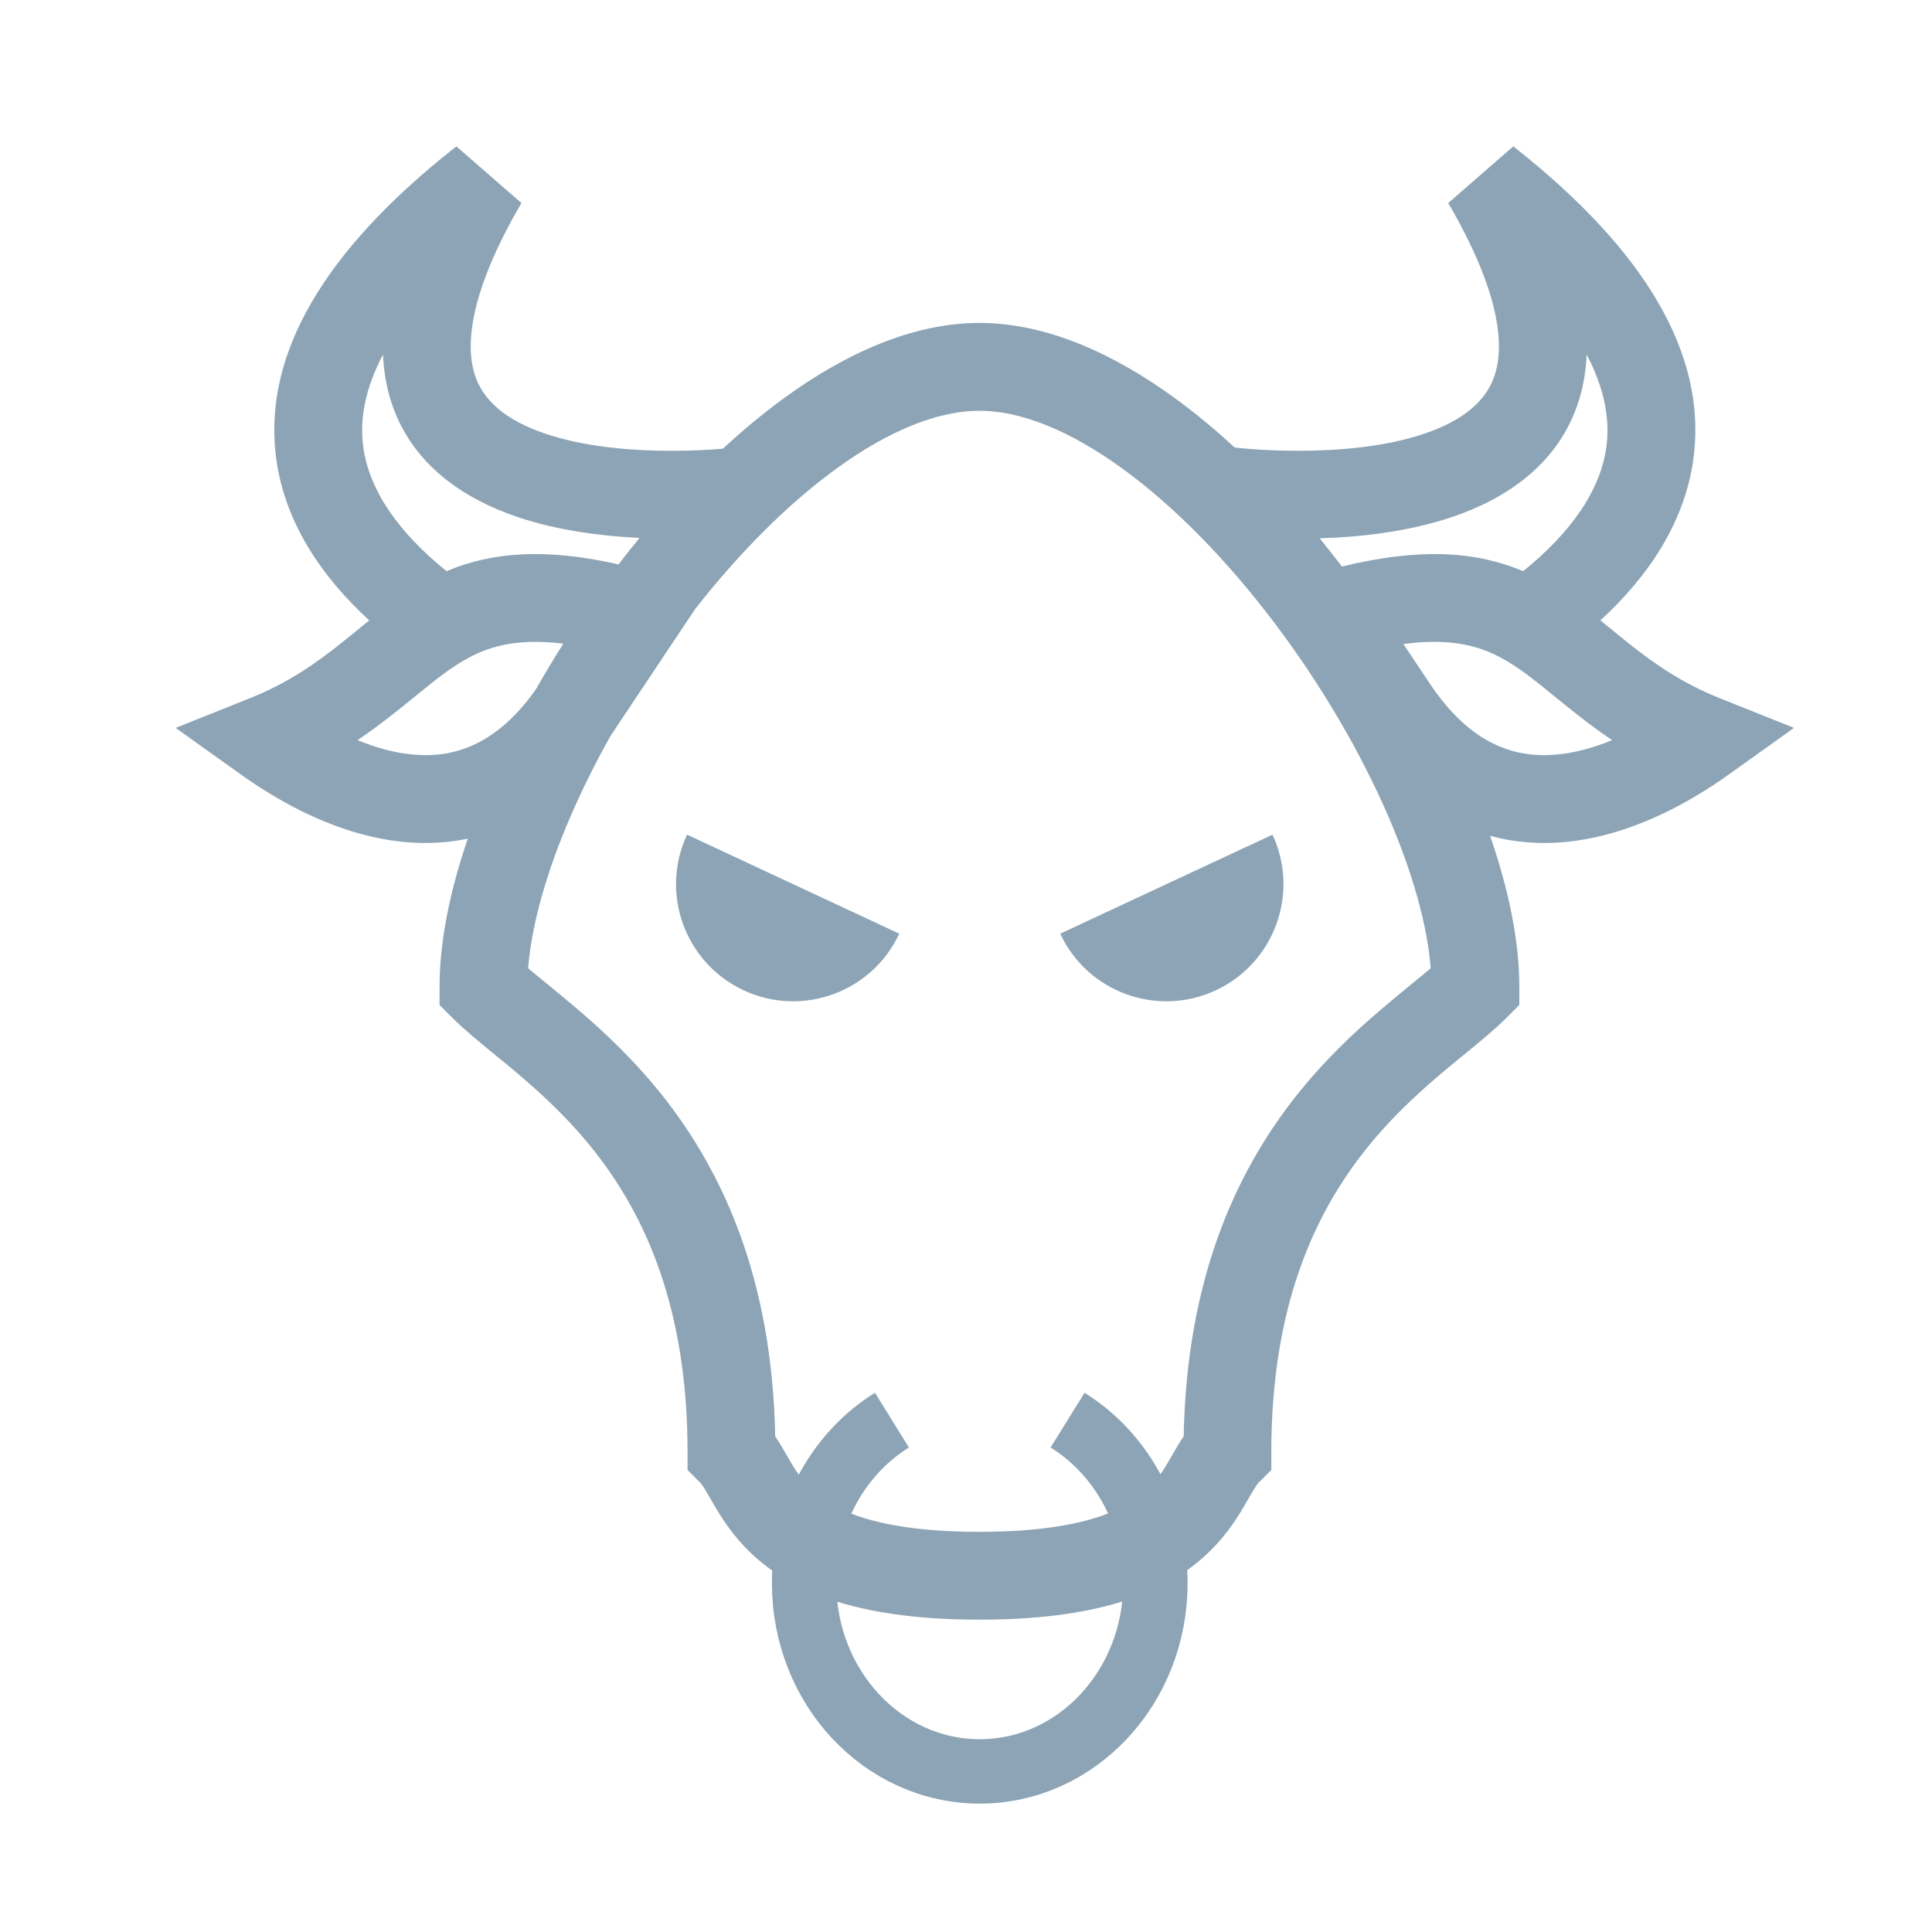 <svg width="33" height="32" viewBox="0 0 33 32" fill="none" xmlns="http://www.w3.org/2000/svg" class="transform cursor-pointer transition-all" style="width: 40px; height: 40px;"><path d="M15.36 15.448C14.893 16.449 13.703 16.882 12.702 16.415C11.701 15.948 11.268 14.758 11.735 13.757C12.641 14.18 12.546 14.136 13.547 14.602C14.548 15.069 14.454 15.025 15.36 15.448Z" fill="#8CA4B5"></path><path d="M18.109 15.448C18.576 16.449 19.766 16.882 20.767 16.415C21.768 15.948 22.201 14.758 21.735 13.757C20.828 14.18 20.923 14.136 19.922 14.602C18.921 15.069 19.016 15.025 18.109 15.448Z" fill="#8CA4B5"></path><path fill-rule="evenodd" clip-rule="evenodd" d="M4.703 7.206C4.541 5.567 5.472 3.825 7.795 2L8.906 2.968C8.018 4.49 7.953 5.384 8.103 5.88C8.243 6.343 8.644 6.681 9.318 6.909C9.989 7.136 10.795 7.2 11.466 7.2C11.795 7.2 12.079 7.185 12.278 7.17L12.348 7.164C12.691 6.846 13.043 6.553 13.402 6.293C14.433 5.544 15.58 5.016 16.73 5.016C17.879 5.016 19.026 5.544 20.057 6.293C20.408 6.548 20.753 6.833 21.089 7.144C21.101 7.145 21.116 7.147 21.134 7.149C21.187 7.154 21.265 7.162 21.365 7.17C21.564 7.185 21.848 7.2 22.177 7.2C22.848 7.2 23.654 7.136 24.325 6.909C24.999 6.681 25.4 6.343 25.54 5.88C25.69 5.384 25.625 4.49 24.737 2.968L25.848 2C28.171 3.825 29.102 5.567 28.94 7.206C28.821 8.405 28.13 9.367 27.336 10.097C27.413 10.159 27.488 10.22 27.562 10.28L27.562 10.28L27.562 10.28C27.663 10.363 27.761 10.443 27.855 10.517C28.282 10.854 28.743 11.173 29.37 11.424L30.643 11.933L29.527 12.73C28.87 13.2 27.834 13.796 26.674 13.887C26.279 13.918 25.866 13.89 25.452 13.777C25.764 14.678 25.951 15.561 25.951 16.355V16.666L25.731 16.886C25.536 17.081 25.259 17.308 24.98 17.536L24.98 17.536L24.98 17.536L24.98 17.536C24.843 17.648 24.706 17.761 24.578 17.869C24.152 18.233 23.697 18.659 23.278 19.198C22.452 20.26 21.715 21.819 21.715 24.297V24.608L21.495 24.828L21.495 24.828L21.494 24.829L21.49 24.834C21.486 24.838 21.481 24.844 21.475 24.853C21.461 24.871 21.444 24.897 21.422 24.933C21.39 24.984 21.367 25.024 21.339 25.073L21.339 25.073C21.315 25.116 21.287 25.165 21.246 25.234C21.097 25.486 20.884 25.812 20.532 26.119C19.815 26.747 18.681 27.165 16.73 27.165C14.777 27.165 13.644 26.747 12.927 26.119C12.575 25.812 12.362 25.486 12.213 25.234C12.172 25.165 12.144 25.116 12.12 25.073C12.091 25.024 12.069 24.984 12.037 24.933C12.015 24.897 11.998 24.871 11.984 24.853C11.977 24.844 11.973 24.838 11.969 24.834L11.965 24.829C11.964 24.828 11.963 24.828 11.963 24.828L11.744 24.608V24.297C11.744 21.819 11.007 20.26 10.181 19.198C9.761 18.659 9.307 18.233 8.88 17.869C8.752 17.76 8.615 17.648 8.478 17.536L8.478 17.536C8.2 17.308 7.923 17.081 7.728 16.886L7.508 16.666V16.355C7.508 15.575 7.688 14.709 7.99 13.825C7.644 13.897 7.3 13.913 6.969 13.887C5.809 13.796 4.774 13.2 4.116 12.73L3 11.933L4.274 11.424C4.9 11.173 5.361 10.854 5.788 10.517C5.882 10.443 5.98 10.363 6.081 10.281L6.081 10.28L6.081 10.28C6.155 10.22 6.23 10.159 6.307 10.097C5.513 9.367 4.822 8.405 4.703 7.206ZM22.922 9.177C24.262 8.849 25.214 8.918 26.017 9.256C26.809 8.615 27.367 7.872 27.447 7.058C27.488 6.646 27.412 6.145 27.101 5.557C27.09 5.822 27.048 6.075 26.976 6.315C26.635 7.44 25.699 8.028 24.805 8.33C24.048 8.586 23.223 8.674 22.541 8.695C22.67 8.853 22.797 9.014 22.922 9.177ZM8.838 8.33C9.53 8.564 10.28 8.657 10.924 8.688C10.802 8.836 10.683 8.987 10.566 9.14C9.306 8.855 8.398 8.931 7.627 9.256C6.834 8.615 6.276 7.872 6.196 7.058C6.155 6.646 6.231 6.145 6.542 5.557C6.553 5.822 6.595 6.075 6.667 6.315C7.008 7.44 7.944 8.028 8.838 8.33ZM10.471 12.006C10.456 12.028 10.442 12.049 10.428 12.07C10.172 12.526 9.944 12.985 9.749 13.435C9.328 14.408 9.079 15.305 9.021 16.038C9.115 16.118 9.22 16.204 9.34 16.302C9.487 16.422 9.656 16.56 9.853 16.728C10.32 17.125 10.858 17.626 11.365 18.277C12.36 19.557 13.19 21.363 13.241 24.034C13.268 24.073 13.293 24.112 13.315 24.147C13.351 24.206 13.4 24.291 13.441 24.363C13.465 24.404 13.487 24.442 13.503 24.469C13.618 24.664 13.736 24.834 13.914 24.99C14.255 25.289 14.975 25.665 16.73 25.665C18.484 25.665 19.203 25.289 19.545 24.99C19.723 24.834 19.841 24.664 19.956 24.469C19.972 24.442 19.994 24.404 20.017 24.363L20.018 24.363L20.018 24.363C20.059 24.29 20.108 24.206 20.144 24.147C20.166 24.112 20.19 24.073 20.218 24.034C20.269 21.363 21.099 19.557 22.094 18.277C22.601 17.626 23.139 17.125 23.606 16.728C23.803 16.56 23.972 16.422 24.119 16.302L24.119 16.302L24.119 16.302C24.239 16.204 24.344 16.118 24.438 16.038C24.38 15.305 24.131 14.408 23.71 13.435C23.231 12.328 22.551 11.172 21.757 10.124C20.962 9.075 20.07 8.156 19.176 7.507C18.271 6.849 17.433 6.516 16.73 6.516C16.026 6.516 15.188 6.849 14.283 7.507C13.454 8.109 12.627 8.943 11.877 9.898L11.53 10.418L10.471 12.006ZM7.921 10.782C8.308 10.557 8.785 10.392 9.622 10.494C9.459 10.751 9.303 11.011 9.155 11.272C8.813 11.757 8.466 12.038 8.145 12.197C7.804 12.367 7.449 12.42 7.086 12.391C6.756 12.366 6.424 12.273 6.107 12.142C6.329 11.993 6.53 11.842 6.716 11.695C6.86 11.582 6.988 11.478 7.106 11.382C7.407 11.137 7.643 10.944 7.921 10.782ZM25.722 10.782C25.327 10.553 24.839 10.386 23.971 10.5L24.421 11.174C24.784 11.72 25.156 12.028 25.498 12.197C25.839 12.367 26.194 12.42 26.557 12.391C26.887 12.366 27.219 12.273 27.537 12.142C27.314 11.993 27.113 11.842 26.927 11.695C26.783 11.582 26.655 11.478 26.538 11.382L26.537 11.382C26.236 11.137 26 10.944 25.722 10.782Z" fill="#8CA4B5"></path><path d="M18.235 23.757C19.131 24.313 19.735 25.352 19.735 26.542C19.735 28.318 18.392 29.757 16.735 29.757C15.078 29.757 13.735 28.318 13.735 26.542C13.735 25.352 14.338 24.313 15.235 23.757" stroke="#8CA4B5" stroke-width="1.1"></path></svg>
